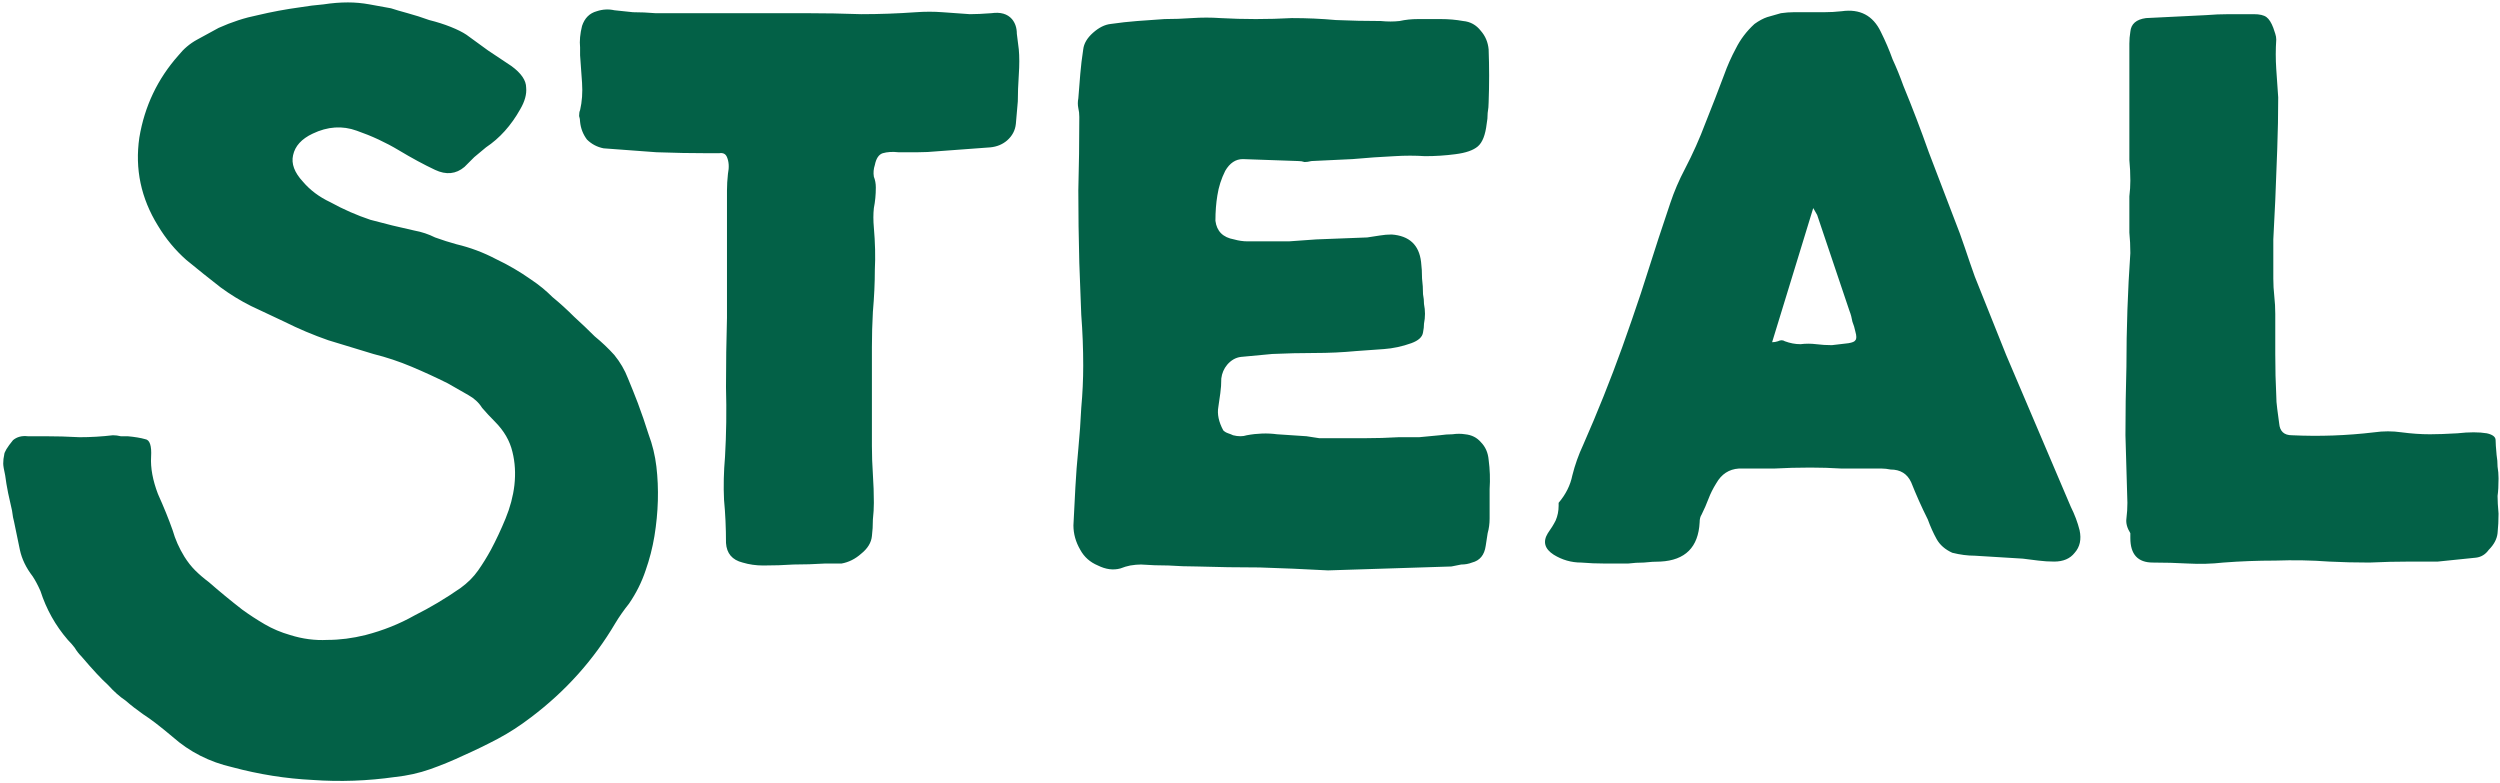 <svg width="434" height="136" viewBox="0 0 434 136" fill="none" xmlns="http://www.w3.org/2000/svg">
<path d="M2.43 90.52C2.317 90.18 2.203 89.557 2.09 88.65C1.863 87.63 1.637 86.61 1.41 85.59C1.183 84.457 1.013 83.437 0.9 82.53C0.673 81.51 0.56 80.83 0.56 80.49C0.56 79.923 0.617 79.413 0.73 78.96C0.73 78.507 1.24 77.657 2.26 76.41C2.94 75.843 3.79 75.617 4.81 75.73C5.83 75.73 6.793 75.73 7.7 75.73C9.74 75.73 11.78 75.787 13.82 75.9C15.747 75.9 17.673 75.787 19.6 75.56C20.053 75.56 20.507 75.617 20.96 75.73C21.3 75.73 21.697 75.73 22.15 75.73C23.397 75.843 24.417 76.013 25.21 76.24C26.003 76.353 26.343 77.373 26.23 79.3C26.117 81.227 26.513 83.38 27.42 85.76C28.44 88.027 29.29 90.123 29.97 92.05C30.423 93.637 31.103 95.167 32.01 96.64C32.577 97.547 33.2 98.34 33.88 99.02C34.56 99.7 35.353 100.38 36.26 101.06C38.073 102.647 40 104.233 42.04 105.82C43.287 106.727 44.59 107.577 45.95 108.37C47.31 109.163 48.783 109.787 50.37 110.24C52.523 110.92 54.677 111.203 56.83 111.09C58.983 111.09 61.193 110.807 63.46 110.24C66.52 109.447 69.353 108.313 71.96 106.84C74.68 105.48 77.343 103.893 79.95 102.08C81.197 101.173 82.217 100.153 83.01 99.02C83.803 97.887 84.54 96.697 85.22 95.45C86.127 93.75 86.977 91.937 87.77 90.01C88.563 88.083 89.073 86.157 89.3 84.23C89.527 82.19 89.413 80.263 88.96 78.45C88.507 76.523 87.487 74.767 85.9 73.18C85.107 72.387 84.37 71.593 83.69 70.8C83.123 69.893 82.33 69.157 81.31 68.59L77.74 66.55C75.7 65.53 73.603 64.567 71.45 63.66C69.297 62.753 67.087 62.017 64.82 61.45C62.213 60.657 59.607 59.863 57 59.07C54.393 58.163 51.843 57.087 49.35 55.84C47.423 54.933 45.497 54.027 43.57 53.12C41.757 52.213 40 51.137 38.3 49.89C36.26 48.303 34.277 46.717 32.35 45.13C30.423 43.43 28.78 41.447 27.42 39.18C24.473 34.42 23.397 29.32 24.19 23.88C25.097 18.44 27.363 13.68 30.99 9.6C31.897 8.467 32.973 7.56 34.22 6.88C35.467 6.2 36.713 5.52 37.96 4.84C40.227 3.82 42.493 3.083 44.76 2.63C47.14 2.063 49.577 1.61 52.07 1.27C53.43 1.043 54.79 0.873 56.15 0.76C57.623 0.533 59.04 0.42 60.4 0.42C61.647 0.42 62.893 0.533 64.14 0.76C65.387 0.987 66.633 1.213 67.88 1.44C68.56 1.667 69.523 1.95 70.77 2.29C72.017 2.63 73.263 3.027 74.51 3.48C75.87 3.82 77.117 4.217 78.25 4.67C79.383 5.123 80.29 5.577 80.97 6.03C82.217 6.937 83.463 7.843 84.71 8.75C86.07 9.657 87.43 10.563 88.79 11.47C90.49 12.717 91.34 13.963 91.34 15.21C91.453 16.343 91.113 17.59 90.32 18.95C88.733 21.783 86.75 23.993 84.37 25.58C83.69 26.147 83.01 26.713 82.33 27.28C81.763 27.847 81.197 28.413 80.63 28.98C79.157 30.227 77.457 30.397 75.53 29.49C73.603 28.583 71.507 27.45 69.24 26.09C66.973 24.73 64.537 23.597 61.93 22.69C59.437 21.783 56.887 21.953 54.28 23.2C52.353 24.107 51.22 25.353 50.88 26.94C50.54 28.413 51.107 29.943 52.58 31.53C53.827 33.003 55.413 34.193 57.34 35.1C59.607 36.347 61.93 37.367 64.31 38.16C66.803 38.84 69.353 39.463 71.96 40.03C73.207 40.257 74.397 40.653 75.53 41.22C76.777 41.673 78.023 42.07 79.27 42.41C81.65 42.977 83.917 43.827 86.07 44.96C88.223 45.98 90.263 47.17 92.19 48.53C93.55 49.437 94.797 50.457 95.93 51.59C97.177 52.61 98.423 53.743 99.67 54.99C100.917 56.123 102.107 57.257 103.24 58.39C104.487 59.41 105.62 60.487 106.64 61.62C107.66 62.867 108.453 64.227 109.02 65.7C109.587 67.06 110.153 68.477 110.72 69.95C111.4 71.763 112.023 73.577 112.59 75.39C113.27 77.203 113.723 79.073 113.95 81C114.403 84.853 114.29 88.877 113.61 93.07C113.27 95.11 112.76 97.093 112.08 99.02C111.4 101.06 110.437 102.987 109.19 104.8C108.283 105.933 107.49 107.067 106.81 108.2C103.07 114.547 98.197 119.987 92.19 124.52C90.263 125.993 88.337 127.24 86.41 128.26C84.483 129.28 82.5 130.243 80.46 131.15C78.533 132.057 76.607 132.85 74.68 133.53C72.753 134.21 70.713 134.663 68.56 134.89C63.8 135.57 59.04 135.74 54.28 135.4C49.633 135.173 44.987 134.437 40.34 133.19C36.373 132.283 32.917 130.527 29.97 127.92C27.817 126.107 26.117 124.803 24.87 124.01C23.737 123.217 22.717 122.423 21.81 121.63C20.79 120.95 19.77 120.043 18.75 118.91C17.617 117.89 16.087 116.247 14.16 113.98C13.707 113.527 13.31 113.017 12.97 112.45C12.63 111.997 12.233 111.543 11.78 111.09C9.627 108.597 8.04 105.763 7.02 102.59C6.567 101.57 6.113 100.72 5.66 100.04C4.527 98.567 3.79 97.037 3.45 95.45C3.11 93.75 2.77 92.107 2.43 90.52ZM100.703 21.16C100.703 20.82 100.647 20.48 100.533 20.14C100.533 19.687 100.59 19.347 100.703 19.12C101.043 17.647 101.157 16.06 101.043 14.36C100.93 12.66 100.817 11.073 100.703 9.6V8.24C100.59 7.107 100.703 5.86 101.043 4.5C101.497 3.14 102.347 2.29 103.593 1.95C104.613 1.61 105.633 1.553 106.653 1.78C107.787 1.893 108.863 2.007 109.883 2.12C111.13 2.12 112.433 2.177 113.793 2.29C115.153 2.29 116.457 2.29 117.703 2.29H139.973C143.147 2.29 146.32 2.347 149.493 2.46C152.667 2.46 155.84 2.347 159.013 2.12C160.6 2.007 162.13 2.007 163.603 2.12C165.19 2.233 166.777 2.347 168.363 2.46C169.383 2.46 170.63 2.403 172.103 2.29C173.69 2.063 174.88 2.403 175.673 3.31C176.24 3.99 176.523 4.84 176.523 5.86C176.637 6.767 176.75 7.673 176.863 8.58C176.977 9.827 176.977 11.3 176.863 13C176.75 14.7 176.693 16.23 176.693 17.59L176.353 21.5C176.24 22.633 175.73 23.597 174.823 24.39C174.03 25.07 173.067 25.467 171.933 25.58L162.753 26.26C161.62 26.373 160.487 26.43 159.353 26.43C158.22 26.43 157.087 26.43 155.953 26.43C154.933 26.317 154.027 26.373 153.233 26.6C152.553 26.827 152.1 27.507 151.873 28.64C151.647 29.32 151.59 30 151.703 30.68C151.93 31.247 152.043 31.87 152.043 32.55C152.043 33.797 151.93 34.987 151.703 36.12C151.59 37.14 151.59 38.273 151.703 39.52C151.93 42.127 151.987 44.563 151.873 46.83C151.873 49.097 151.76 51.533 151.533 54.14C151.42 56.18 151.363 58.22 151.363 60.26C151.363 62.3 151.363 64.283 151.363 66.21V77.43C151.363 79.017 151.42 80.66 151.533 82.36C151.647 84.06 151.703 85.703 151.703 87.29C151.703 88.197 151.647 89.16 151.533 90.18C151.533 91.2 151.477 92.163 151.363 93.07C151.25 94.203 150.627 95.223 149.493 96.13C148.473 97.037 147.34 97.603 146.093 97.83H143.203C141.39 97.943 139.577 98 137.763 98C136.063 98.113 134.307 98.17 132.493 98.17C131.247 98.17 130.057 98 128.923 97.66C127.11 97.207 126.147 96.073 126.033 94.26C126.033 91.653 125.92 89.16 125.693 86.78C125.58 84.4 125.637 81.907 125.863 79.3C126.09 75.333 126.147 71.31 126.033 67.23C126.033 63.15 126.09 59.127 126.203 55.16V33.06C126.203 32.153 126.26 31.19 126.373 30.17C126.6 29.037 126.543 28.073 126.203 27.28C125.977 26.713 125.523 26.487 124.843 26.6C124.277 26.6 123.71 26.6 123.143 26.6C120.083 26.6 117.023 26.543 113.963 26.43C110.903 26.203 107.843 25.977 104.783 25.75C103.65 25.523 102.687 25.013 101.893 24.22C101.213 23.313 100.817 22.293 100.703 21.16ZM254.347 75.39C255.481 75.503 256.387 75.957 257.067 76.75C257.861 77.543 258.314 78.563 258.427 79.81C258.654 81.51 258.711 83.21 258.597 84.91C258.597 86.61 258.597 88.31 258.597 90.01C258.597 90.917 258.484 91.767 258.257 92.56C258.144 93.24 258.031 93.977 257.917 94.77C257.691 96.357 256.897 97.32 255.537 97.66C254.971 97.887 254.347 98 253.667 98C253.101 98.113 252.534 98.227 251.967 98.34L230.547 99.02C226.354 98.793 222.387 98.623 218.647 98.51C215.021 98.51 211.394 98.453 207.767 98.34C206.181 98.34 204.537 98.283 202.837 98.17C201.251 98.17 199.664 98.113 198.077 98C197.511 98 196.887 98.057 196.207 98.17C195.641 98.283 195.074 98.453 194.507 98.68C193.261 99.02 191.957 98.85 190.597 98.17C189.237 97.603 188.217 96.697 187.537 95.45C186.744 94.09 186.347 92.673 186.347 91.2C186.461 88.933 186.574 86.723 186.687 84.57C186.801 82.417 186.971 80.207 187.197 77.94C187.424 75.56 187.594 73.18 187.707 70.8C187.934 68.307 188.047 65.87 188.047 63.49C188.047 60.543 187.934 57.597 187.707 54.65C187.594 51.59 187.481 48.587 187.367 45.64C187.254 41.333 187.197 37.14 187.197 33.06C187.311 28.867 187.367 24.617 187.367 20.31C187.367 19.743 187.311 19.233 187.197 18.78C187.084 18.213 187.084 17.647 187.197 17.08C187.311 15.607 187.424 14.19 187.537 12.83C187.651 11.47 187.821 10.053 188.047 8.58C188.161 7.56 188.727 6.597 189.747 5.69C190.767 4.783 191.787 4.273 192.807 4.16C194.394 3.933 195.924 3.763 197.397 3.65C198.984 3.537 200.571 3.423 202.157 3.31C203.744 3.31 205.331 3.253 206.917 3.14C208.617 3.027 210.261 3.027 211.847 3.14C215.927 3.367 220.064 3.367 224.257 3.14C226.864 3.14 229.414 3.253 231.907 3.48C234.514 3.593 237.121 3.65 239.727 3.65C240.861 3.763 241.937 3.763 242.957 3.65C243.977 3.423 245.054 3.31 246.187 3.31C247.434 3.31 248.737 3.31 250.097 3.31C251.457 3.31 252.761 3.423 254.007 3.65C255.254 3.763 256.274 4.33 257.067 5.35C257.861 6.257 258.314 7.333 258.427 8.58C258.541 11.64 258.541 14.7 258.427 17.76C258.427 18.327 258.371 18.95 258.257 19.63C258.257 20.31 258.201 20.933 258.087 21.5C257.861 23.427 257.351 24.73 256.557 25.41C255.764 26.09 254.461 26.543 252.647 26.77C250.947 26.997 249.191 27.11 247.377 27.11C245.677 26.997 243.921 26.997 242.107 27.11C239.727 27.223 237.291 27.393 234.797 27.62C232.417 27.733 230.037 27.847 227.657 27.96C227.204 28.073 226.807 28.13 226.467 28.13C226.127 28.017 225.787 27.96 225.447 27.96L215.757 27.62C214.511 27.62 213.491 28.3 212.697 29.66C212.017 31.02 211.564 32.437 211.337 33.91C211.111 35.27 210.997 36.743 210.997 38.33C211.224 40.143 212.301 41.22 214.227 41.56C215.021 41.787 215.814 41.9 216.607 41.9C217.401 41.9 218.194 41.9 218.987 41.9C220.574 41.9 222.161 41.9 223.747 41.9C225.334 41.787 226.921 41.673 228.507 41.56L237.347 41.22C238.141 41.107 238.877 40.993 239.557 40.88C240.237 40.767 240.917 40.71 241.597 40.71C244.657 40.937 246.357 42.523 246.697 45.47C246.811 46.377 246.867 47.34 246.867 48.36C246.981 49.267 247.037 50.173 247.037 51.08C247.151 51.647 247.207 52.213 247.207 52.78C247.321 53.347 247.377 53.913 247.377 54.48C247.377 55.047 247.321 55.613 247.207 56.18C247.207 56.633 247.151 57.143 247.037 57.71C246.924 58.503 246.244 59.127 244.997 59.58C243.411 60.147 241.824 60.487 240.237 60.6C238.651 60.713 237.064 60.827 235.477 60.94C233.097 61.167 230.661 61.28 228.167 61.28C225.787 61.28 223.351 61.337 220.857 61.45L215.417 61.96C214.511 62.073 213.717 62.527 213.037 63.32C212.471 64 212.131 64.793 212.017 65.7C212.017 66.607 211.961 67.457 211.847 68.25C211.734 68.93 211.621 69.723 211.507 70.63C211.281 71.877 211.564 73.237 212.357 74.71C212.584 74.937 212.867 75.107 213.207 75.22C213.547 75.333 213.831 75.447 214.057 75.56C214.964 75.787 215.757 75.787 216.437 75.56C218.251 75.22 220.007 75.163 221.707 75.39C223.407 75.503 225.107 75.617 226.807 75.73C227.601 75.843 228.337 75.957 229.017 76.07C229.697 76.07 230.434 76.07 231.227 76.07C233.154 76.07 235.081 76.07 237.007 76.07C238.934 76.07 240.861 76.013 242.787 75.9C244.034 75.9 245.224 75.9 246.357 75.9C247.491 75.787 248.681 75.673 249.927 75.56C250.721 75.447 251.457 75.39 252.137 75.39C252.931 75.277 253.667 75.277 254.347 75.39ZM361.017 92.05C361.357 93.637 361.074 94.94 360.167 95.96C359.374 96.98 358.184 97.49 356.597 97.49C355.69 97.49 354.784 97.433 353.877 97.32C352.97 97.207 352.064 97.093 351.157 96.98L342.827 96.47C341.58 96.47 340.277 96.3 338.917 95.96C337.67 95.393 336.764 94.6 336.197 93.58C335.63 92.56 335.12 91.427 334.667 90.18C334.1 89.047 333.59 87.97 333.137 86.95C332.684 85.93 332.23 84.853 331.777 83.72C331.097 82.247 329.907 81.51 328.207 81.51C327.64 81.397 327.13 81.34 326.677 81.34C326.337 81.34 325.884 81.34 325.317 81.34C323.39 81.34 321.52 81.34 319.707 81.34C317.894 81.227 316.08 81.17 314.267 81.17C312.114 81.17 310.017 81.227 307.977 81.34C305.937 81.34 303.897 81.34 301.857 81.34C300.157 81.453 298.854 82.303 297.947 83.89C297.38 84.797 296.927 85.703 296.587 86.61C296.247 87.517 295.85 88.423 295.397 89.33C295.17 89.67 295.057 90.123 295.057 90.69C294.83 94.997 292.564 97.263 288.257 97.49C287.35 97.49 286.387 97.547 285.367 97.66C284.46 97.66 283.554 97.717 282.647 97.83C281.287 97.83 279.927 97.83 278.567 97.83C277.207 97.83 275.847 97.773 274.487 97.66C272.787 97.66 271.2 97.207 269.727 96.3C268.14 95.28 267.8 94.033 268.707 92.56C269.274 91.767 269.727 91.03 270.067 90.35C270.407 89.557 270.577 88.707 270.577 87.8V87.29C271.824 85.817 272.617 84.23 272.957 82.53C273.41 80.717 274.034 78.96 274.827 77.26C276.074 74.427 277.264 71.593 278.397 68.76C279.53 65.927 280.607 63.093 281.627 60.26C282.76 57.087 283.837 53.97 284.857 50.91C285.877 47.737 286.897 44.563 287.917 41.39C288.597 39.35 289.277 37.31 289.957 35.27C290.637 33.23 291.487 31.247 292.507 29.32C293.867 26.713 295.057 24.05 296.077 21.33C297.21 18.497 298.287 15.72 299.307 13C299.874 11.413 300.554 9.883 301.347 8.41C302.14 6.823 303.217 5.407 304.577 4.16C305.37 3.593 306.107 3.197 306.787 2.97C307.58 2.743 308.374 2.517 309.167 2.29C309.96 2.177 310.697 2.12 311.377 2.12C312.057 2.12 312.737 2.12 313.417 2.12C314.55 2.12 315.627 2.12 316.647 2.12C317.667 2.12 318.687 2.063 319.707 1.95C322.88 1.497 325.147 2.687 326.507 5.52C327.3 7.107 327.98 8.693 328.547 10.28C329.227 11.753 329.85 13.283 330.417 14.87C332.004 18.723 333.477 22.577 334.837 26.43C336.31 30.283 337.784 34.137 339.257 37.99C339.937 39.69 340.56 41.39 341.127 43.09C341.694 44.79 342.26 46.433 342.827 48.02C343.734 50.287 344.64 52.553 345.547 54.82C346.454 57.087 347.36 59.353 348.267 61.62L359.487 87.97C360.167 89.33 360.677 90.69 361.017 92.05ZM307.637 59.41C307.977 59.41 308.317 59.353 308.657 59.24C309.11 59.013 309.507 59.013 309.847 59.24C310.754 59.58 311.66 59.75 312.567 59.75C313.474 59.637 314.38 59.637 315.287 59.75C316.194 59.863 317.1 59.92 318.007 59.92C319.027 59.807 319.99 59.693 320.897 59.58C321.577 59.467 321.974 59.297 322.087 59.07C322.314 58.843 322.314 58.333 322.087 57.54C321.974 56.973 321.804 56.407 321.577 55.84C321.464 55.16 321.294 54.537 321.067 53.97L315.457 37.31L314.777 36.12L307.637 59.41ZM369.827 92.56C369.26 91.653 369.033 90.803 369.147 90.01C369.26 89.103 369.317 88.197 369.317 87.29C369.203 83.323 369.09 79.413 368.977 75.56C368.977 71.593 369.033 67.627 369.147 63.66C369.147 60.373 369.203 57.087 369.317 53.8C369.43 50.513 369.6 47.227 369.827 43.94C369.827 42.693 369.77 41.503 369.657 40.37C369.657 39.123 369.657 37.877 369.657 36.63C369.657 35.723 369.657 34.873 369.657 34.08C369.77 33.173 369.827 32.267 369.827 31.36C369.827 30.113 369.77 28.923 369.657 27.79C369.657 26.543 369.657 25.297 369.657 24.05V9.6C369.657 8.92 369.657 8.24 369.657 7.56C369.657 6.88 369.713 6.2 369.827 5.52C369.94 4.16 370.847 3.367 372.547 3.14L382.917 2.63C384.277 2.517 385.637 2.46 386.997 2.46C388.47 2.46 389.887 2.46 391.247 2.46C392.267 2.46 393.003 2.63 393.457 2.97C393.91 3.31 394.307 3.933 394.647 4.84C394.76 5.18 394.873 5.52 394.987 5.86C395.1 6.2 395.157 6.54 395.157 6.88C395.043 8.58 395.043 10.28 395.157 11.98C395.27 13.68 395.383 15.323 395.497 16.91C395.497 19.857 395.44 22.86 395.327 25.92C395.213 28.867 395.1 31.813 394.987 34.76C394.873 37.027 394.76 39.293 394.647 41.56C394.647 43.827 394.647 46.093 394.647 48.36C394.647 49.38 394.703 50.4 394.817 51.42C394.93 52.44 394.987 53.46 394.987 54.48C394.987 56.52 394.987 58.843 394.987 61.45C394.987 64.057 395.043 66.437 395.157 68.59C395.157 69.383 395.213 70.177 395.327 70.97C395.44 71.763 395.553 72.613 395.667 73.52C395.78 74.88 396.517 75.56 397.877 75.56C402.637 75.787 407.397 75.617 412.157 75.05C413.743 74.823 415.33 74.823 416.917 75.05C418.617 75.277 420.26 75.39 421.847 75.39C423.093 75.39 424.68 75.333 426.607 75.22C428.647 74.993 430.347 74.993 431.707 75.22C432.727 75.447 433.237 75.843 433.237 76.41C433.237 76.863 433.293 77.713 433.407 78.96C433.52 79.64 433.577 80.32 433.577 81C433.69 81.68 433.747 82.36 433.747 83.04C433.747 84.287 433.69 85.307 433.577 86.1C433.577 86.893 433.633 87.913 433.747 89.16C433.747 90.293 433.69 91.427 433.577 92.56C433.463 93.58 432.953 94.543 432.047 95.45C431.48 96.243 430.743 96.697 429.837 96.81L423.207 97.49H418.447C416.067 97.49 413.687 97.547 411.307 97.66C408.927 97.66 406.603 97.603 404.337 97.49C401.277 97.263 398.16 97.207 394.987 97.32C391.927 97.32 388.923 97.433 385.977 97.66C383.937 97.887 381.897 97.943 379.857 97.83C377.817 97.717 375.777 97.66 373.737 97.66C371.13 97.66 369.827 96.243 369.827 93.41C369.827 92.843 369.827 92.56 369.827 92.56Z" fill="#036147"/>
</svg>
